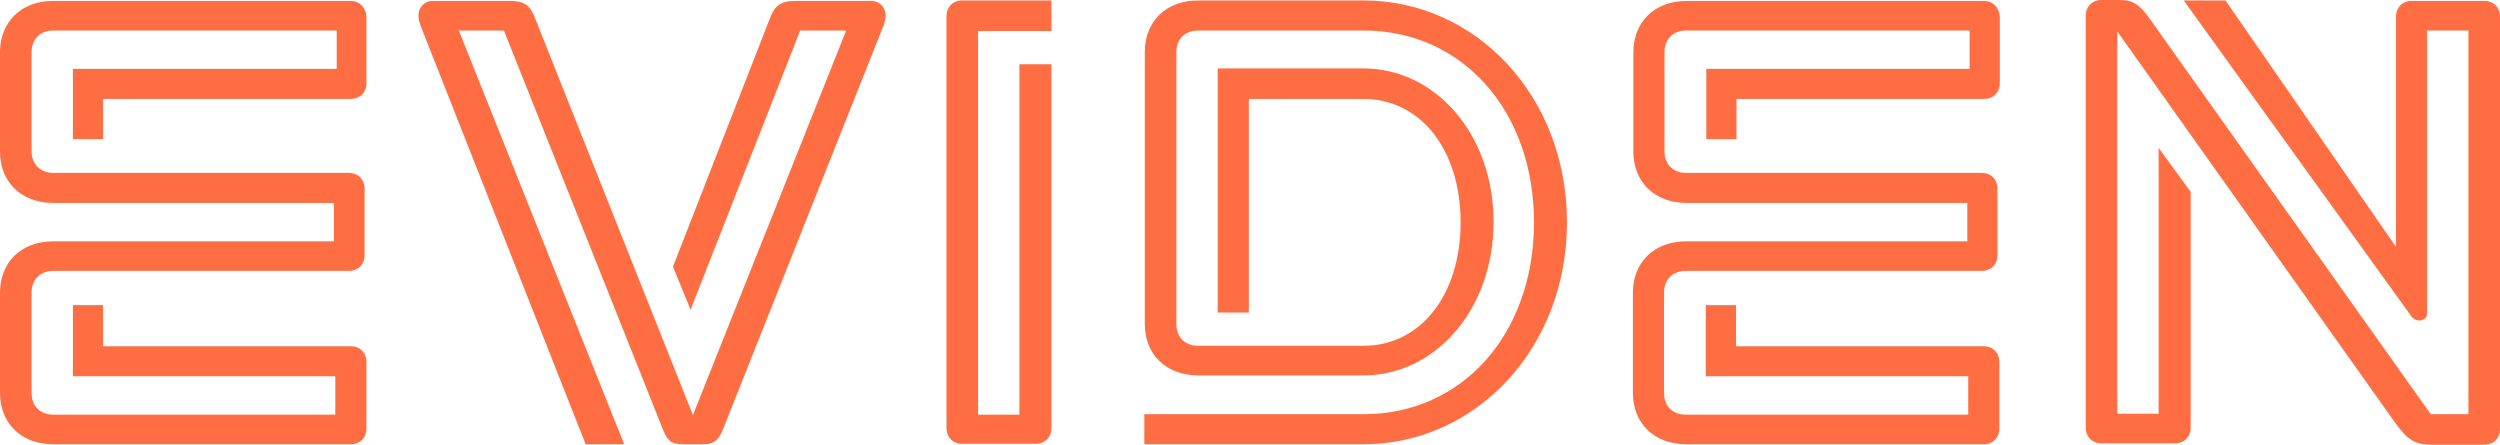 <svg width="208" height="37" viewBox="0 0 208 37" fill="none" xmlns="http://www.w3.org/2000/svg">
<g id="header left side">
<path id="Vector" d="M101.315 5.731V26H103.903V8.231H113.448C118.162 8.231 121.523 12.423 121.523 18.5C121.523 24.577 118.162 28.769 113.448 28.769H99.692C98.61 28.769 97.876 28.077 97.876 26.962V4.346C97.876 3.269 98.571 2.538 99.692 2.538H113.448C121.678 2.538 127.628 9.231 127.628 18.5C127.628 27.769 121.678 34.462 113.448 34.462H95.209V36.962H113.448C122.76 36.962 130.372 29 130.372 18.5C130.372 8 122.798 0.038 113.448 0.038H99.692C96.948 0.038 95.248 1.846 95.248 4.308V26.962C95.248 29.462 96.987 31.231 99.692 31.231H113.448C119.398 31.231 124.267 25.769 124.267 18.462C124.267 11.154 119.398 5.692 113.448 5.692H101.315V5.731ZM27.744 20.077H4.444C1.7 20.077 0 21.885 0 24.346V32.692C0 35.192 1.739 36.962 4.444 36.962H29.173C29.946 36.962 30.487 36.423 30.487 35.654V30.115C30.487 29.346 29.946 28.808 29.173 28.808H8.578V25.385H6.066V31.308H27.898V34.5H4.444C3.362 34.5 2.628 33.808 2.628 32.692V24.346C2.628 23.269 3.323 22.538 4.444 22.538H29.019C29.792 22.538 30.332 22 30.332 21.231V15.692C30.332 14.923 29.792 14.385 29.019 14.385H4.444C3.362 14.385 2.628 13.692 2.628 12.577V4.346C2.628 3.269 3.323 2.538 4.444 2.538H28.014V5.731H6.066V11.577H8.578V8.231H29.173C29.946 8.231 30.487 7.692 30.487 6.923V1.462C30.487 0.692 29.946 0.077 29.173 0.077H4.444C1.7 0.077 0 1.885 0 4.346V12.615C0 15.115 1.739 16.885 4.444 16.885H27.782V20.077H27.744ZM66.577 2.538H70.402L57.651 34.538L44.436 1.308C44.05 0.385 43.509 0.077 42.465 0.077H36.051C35.279 0.077 34.815 0.615 34.815 1.308C34.815 1.538 34.892 1.846 34.969 2.077L48.725 36.962H51.932L38.176 2.538H41.925L55.217 35.885C55.603 36.808 55.99 36.962 56.956 36.962H58.347C59.274 36.962 59.66 36.808 60.086 35.885L73.532 2.077C73.609 1.846 73.687 1.538 73.687 1.308C73.687 0.615 73.223 0.077 72.45 0.077H66.113C65.109 0.077 64.529 0.385 64.143 1.308L55.99 22.192L57.458 25.769L66.577 2.538ZM163.641 20.077H140.302C137.559 20.077 135.859 21.885 135.859 24.346V32.692C135.859 35.192 137.598 36.962 140.302 36.962H165.032C165.805 36.962 166.346 36.423 166.346 35.654V30.115C166.346 29.346 165.805 28.808 165.032 28.808H144.437V25.385H141.925V31.308H163.757V34.5H140.264C139.182 34.5 138.448 33.808 138.448 32.692V24.346C138.448 23.269 139.143 22.538 140.264 22.538H164.878C165.65 22.538 166.191 22 166.191 21.231V15.692C166.191 14.923 165.65 14.385 164.878 14.385H140.302C139.221 14.385 138.486 13.692 138.486 12.577V4.346C138.486 3.269 139.182 2.538 140.302 2.538H163.873V5.731H141.964V11.577H144.476V8.231H165.071C165.844 8.231 166.385 7.692 166.385 6.923V1.462C166.385 0.692 165.844 0.077 165.071 0.077H140.341C137.598 0.077 135.897 1.885 135.897 4.346V12.615C135.897 15.115 137.636 16.885 140.341 16.885H163.68V20.077H163.641ZM87.481 0.038H80.062C79.29 0.038 78.749 0.577 78.749 1.346V35.615C78.749 36.385 79.29 36.923 80.062 36.923H86.168C86.94 36.923 87.481 36.385 87.481 35.615V5.346H84.815V34.5H81.376V2.577H87.481V0.038ZM181.686 0.038L200.62 26.308C201.083 26.923 201.934 26.692 201.934 26.077V2.538H205.372V34.462H202.243L178.981 1.731C177.977 0.269 177.397 0 176.315 0H174.847C174.074 0 173.533 0.538 173.533 1.308V35.577C173.533 36.346 174.074 36.885 174.847 36.885H180.952C181.725 36.885 182.266 36.346 182.266 35.577V15.961L179.599 12.308V34.423H176.161V2.615L199.345 35.269C200.349 36.654 201.006 37 202.32 37H206.686C207.459 37 208 36.462 208 35.692V1.385C208 0.615 207.459 0.077 206.686 0.077H200.658C199.886 0.077 199.345 0.615 199.345 1.385V20.538L185.164 0.038H181.686Z" fill="#FF6D43"/>
</g>
</svg>
